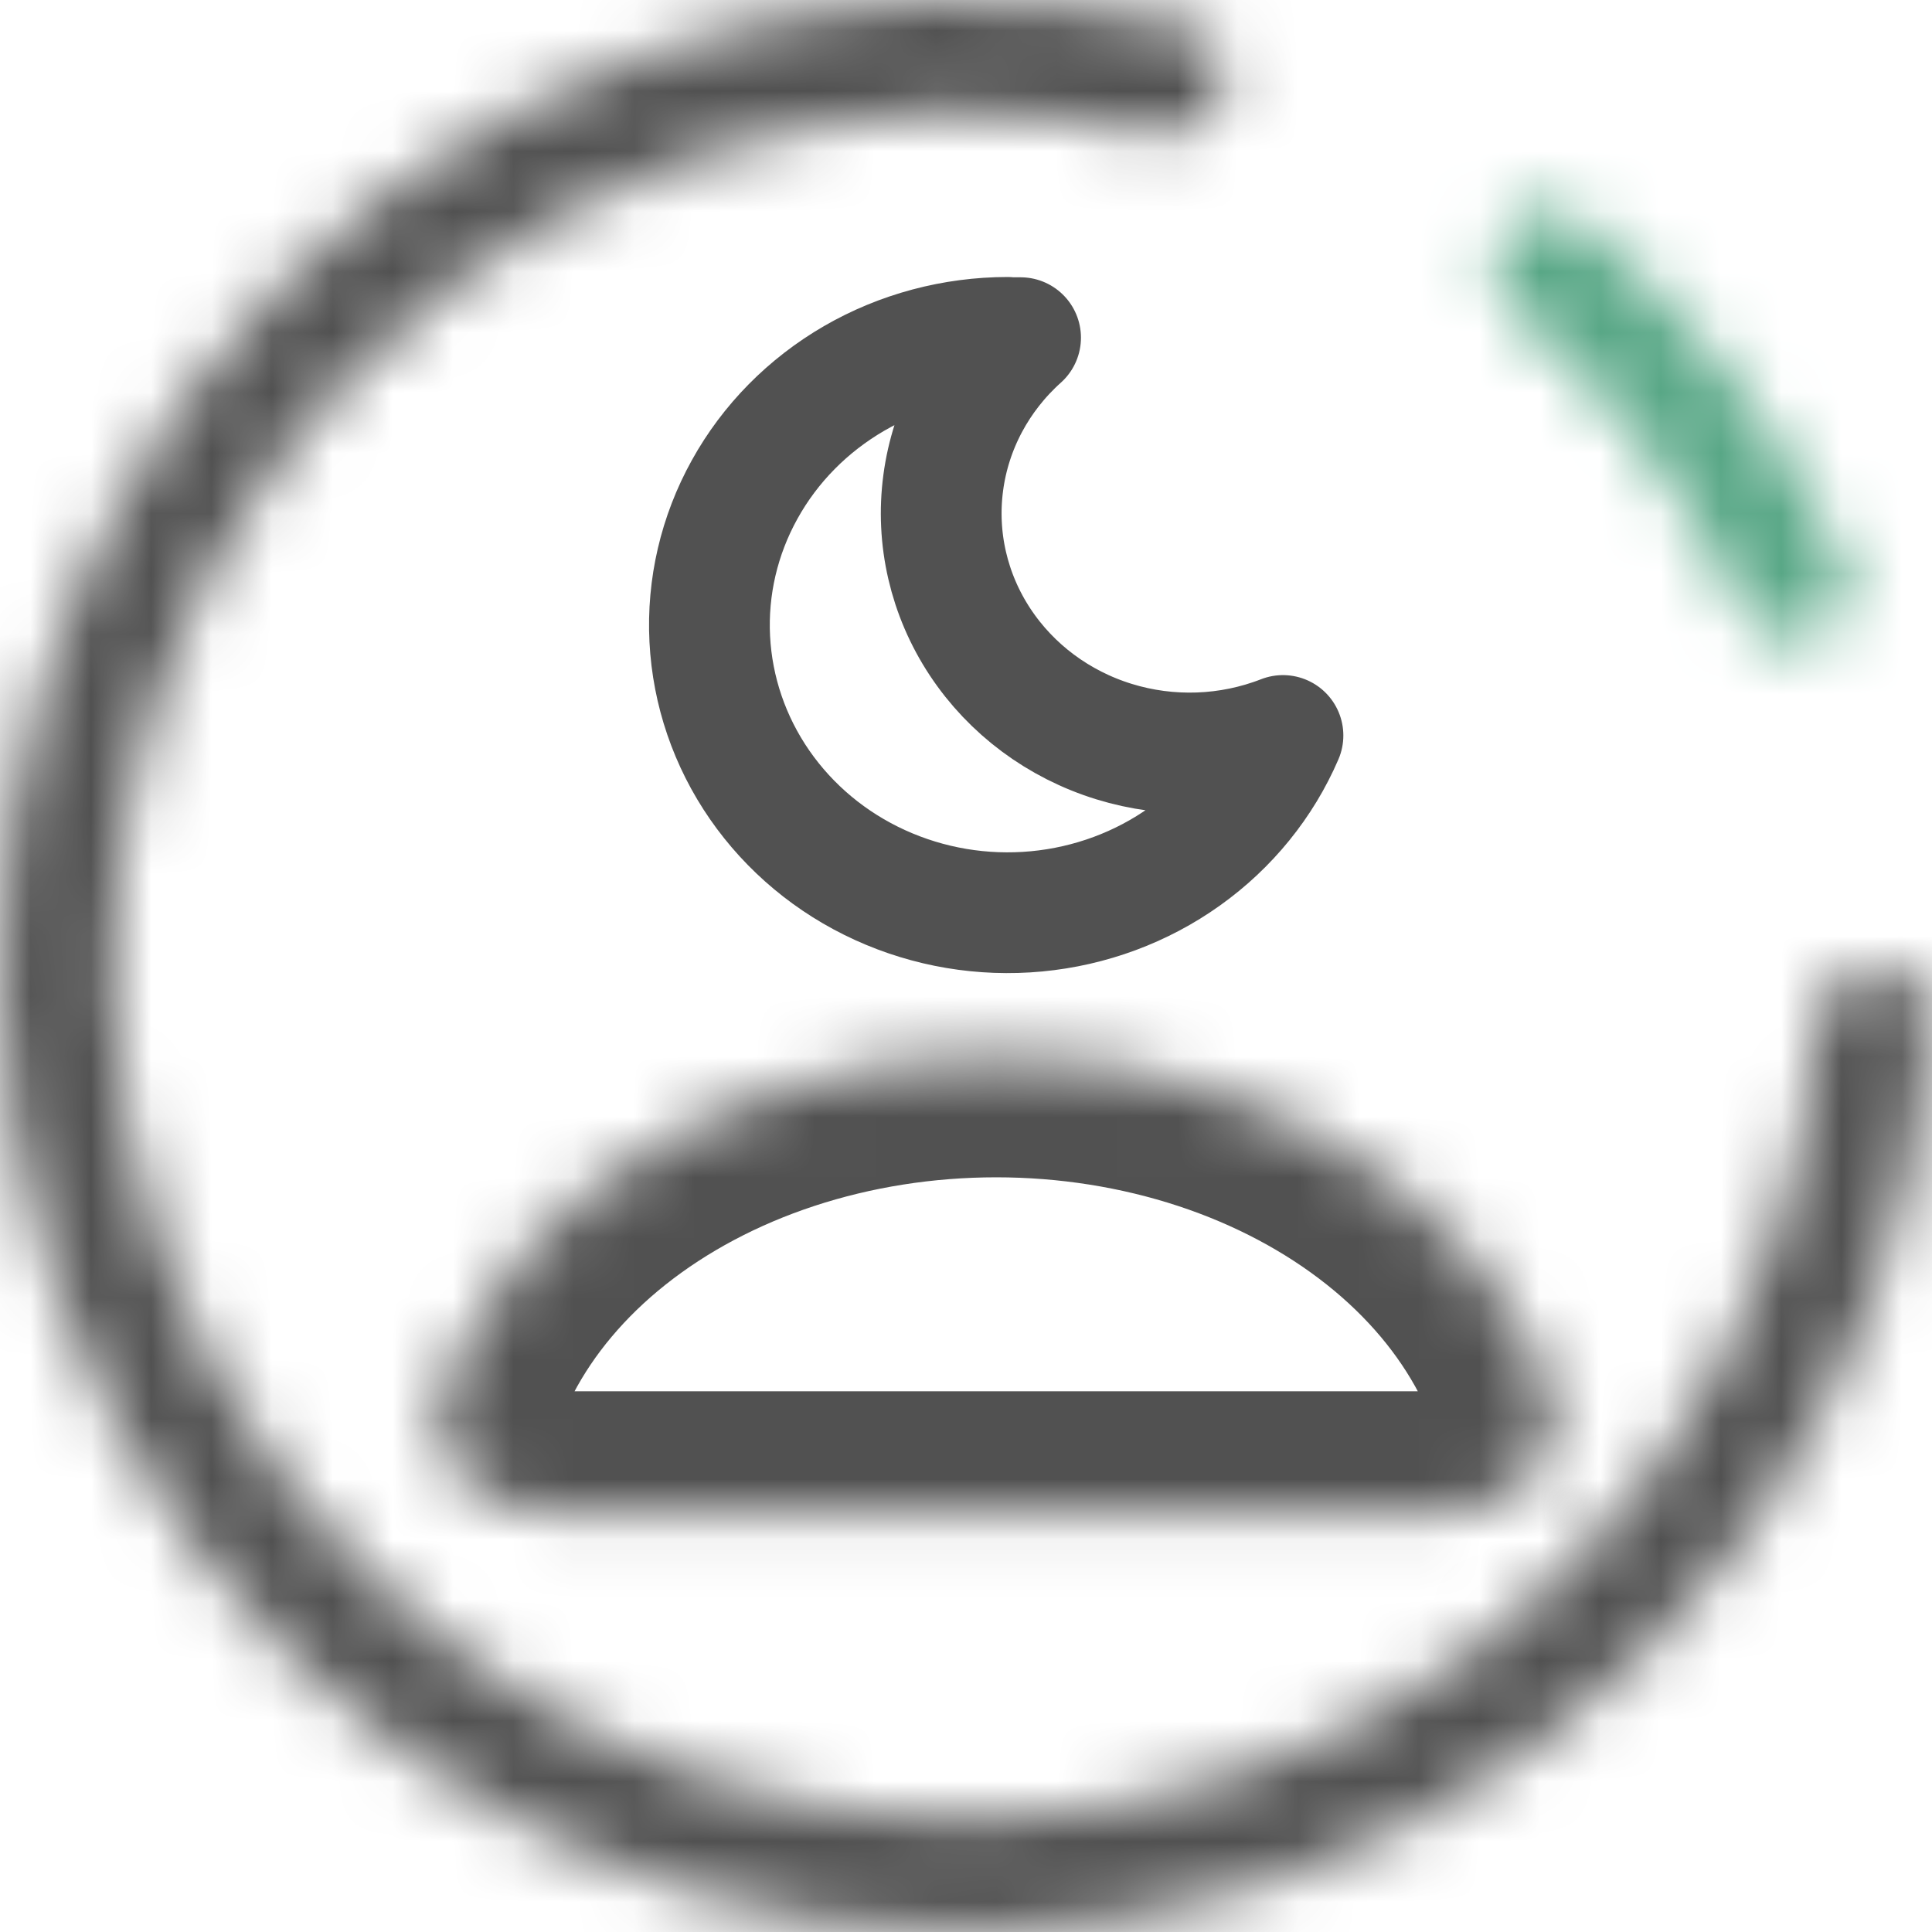 <svg width="32" height="32" viewBox="0 0 32 32" fill="none" xmlns="http://www.w3.org/2000/svg">
<mask id="path-1-inside-1_607_797" fill="white">
<path d="M24 25.044C25.105 25.044 26.028 24.126 25.672 23.08C25.566 22.767 25.434 22.458 25.277 22.157C24.799 21.242 24.1 20.41 23.218 19.71C22.335 19.009 21.288 18.453 20.136 18.074C18.983 17.695 17.748 17.5 16.5 17.5C15.252 17.5 14.017 17.695 12.864 18.074C11.712 18.453 10.665 19.009 9.782 19.71C8.9 20.41 8.201 21.242 7.723 22.157C7.566 22.458 7.434 22.767 7.328 23.08C6.972 24.126 7.895 25.044 9 25.044L16.5 25.044H24Z"/>
</mask>
<path d="M24 25.044C25.105 25.044 26.028 24.126 25.672 23.08C25.566 22.767 25.434 22.458 25.277 22.157C24.799 21.242 24.1 20.41 23.218 19.71C22.335 19.009 21.288 18.453 20.136 18.074C18.983 17.695 17.748 17.5 16.5 17.5C15.252 17.5 14.017 17.695 12.864 18.074C11.712 18.453 10.665 19.009 9.782 19.71C8.9 20.41 8.201 21.242 7.723 22.157C7.566 22.458 7.434 22.767 7.328 23.08C6.972 24.126 7.895 25.044 9 25.044L16.5 25.044H24Z" stroke="#515151" stroke-width="4" mask="url(#path-1-inside-1_607_797)"/>
<path d="M16.688 5.593C16.76 5.593 16.832 5.593 16.904 5.593C16.199 6.225 15.745 7.075 15.623 7.996C15.5 8.917 15.716 9.85 16.233 10.633C16.75 11.416 17.534 12 18.451 12.283C19.368 12.566 20.358 12.53 21.25 12.182C20.907 12.978 20.346 13.67 19.627 14.183C18.909 14.696 18.059 15.011 17.169 15.095C16.279 15.179 15.383 15.028 14.575 14.659C13.766 14.29 13.078 13.716 12.581 12.998C12.085 12.281 11.8 11.447 11.756 10.585C11.712 9.724 11.912 8.867 12.334 8.107C12.755 7.346 13.383 6.71 14.15 6.266C14.916 5.823 15.794 5.589 16.688 5.588V5.593Z" stroke="#515151" stroke-width="2" stroke-linecap="round" stroke-linejoin="round"/>
<mask id="path-3-inside-2_607_797" fill="white">
<path d="M31.068 16C31.582 16 32.003 16.418 31.973 16.932C31.796 19.964 30.759 22.89 28.974 25.363C27.008 28.088 24.232 30.125 21.042 31.185C17.852 32.244 14.41 32.272 11.203 31.264C7.997 30.256 5.189 28.264 3.178 25.571C1.167 22.877 0.056 19.619 0.002 16.258C-0.052 12.897 0.954 9.605 2.876 6.848C4.799 4.091 7.541 2.009 10.714 0.899C13.592 -0.109 16.692 -0.271 19.649 0.422C20.15 0.539 20.431 1.061 20.285 1.555C20.139 2.048 19.62 2.327 19.118 2.213C16.538 1.629 13.838 1.78 11.33 2.659C8.527 3.64 6.104 5.479 4.406 7.914C2.707 10.35 1.819 13.259 1.867 16.228C1.915 19.197 2.896 22.076 4.673 24.455C6.449 26.835 8.929 28.595 11.762 29.485C14.595 30.375 17.636 30.351 20.455 29.415C23.273 28.479 25.725 26.68 27.462 24.271C29.018 22.116 29.93 19.572 30.104 16.932C30.138 16.418 30.553 16 31.068 16Z"/>
</mask>
<path d="M31.068 16C31.582 16 32.003 16.418 31.973 16.932C31.796 19.964 30.759 22.89 28.974 25.363C27.008 28.088 24.232 30.125 21.042 31.185C17.852 32.244 14.41 32.272 11.203 31.264C7.997 30.256 5.189 28.264 3.178 25.571C1.167 22.877 0.056 19.619 0.002 16.258C-0.052 12.897 0.954 9.605 2.876 6.848C4.799 4.091 7.541 2.009 10.714 0.899C13.592 -0.109 16.692 -0.271 19.649 0.422C20.15 0.539 20.431 1.061 20.285 1.555C20.139 2.048 19.62 2.327 19.118 2.213C16.538 1.629 13.838 1.78 11.33 2.659C8.527 3.64 6.104 5.479 4.406 7.914C2.707 10.35 1.819 13.259 1.867 16.228C1.915 19.197 2.896 22.076 4.673 24.455C6.449 26.835 8.929 28.595 11.762 29.485C14.595 30.375 17.636 30.351 20.455 29.415C23.273 28.479 25.725 26.68 27.462 24.271C29.018 22.116 29.93 19.572 30.104 16.932C30.138 16.418 30.553 16 31.068 16Z" stroke="#515151" stroke-width="4" mask="url(#path-3-inside-2_607_797)"/>
<mask id="path-4-inside-3_607_797" fill="white">
<path d="M24.888 3.833C25.192 3.417 25.777 3.324 26.174 3.652C28.058 5.204 29.562 7.167 30.571 9.39C30.783 9.858 30.541 10.399 30.061 10.585C29.58 10.77 29.043 10.528 28.827 10.061C27.952 8.171 26.669 6.497 25.072 5.16C24.677 4.83 24.584 4.249 24.888 3.833Z"/>
</mask>
<path d="M24.888 3.833C25.192 3.417 25.777 3.324 26.174 3.652C28.058 5.204 29.562 7.167 30.571 9.39C30.783 9.858 30.541 10.399 30.061 10.585C29.58 10.77 29.043 10.528 28.827 10.061C27.952 8.171 26.669 6.497 25.072 5.16C24.677 4.83 24.584 4.249 24.888 3.833Z" stroke="#58A786" stroke-width="4" mask="url(#path-4-inside-3_607_797)"/>
</svg>
